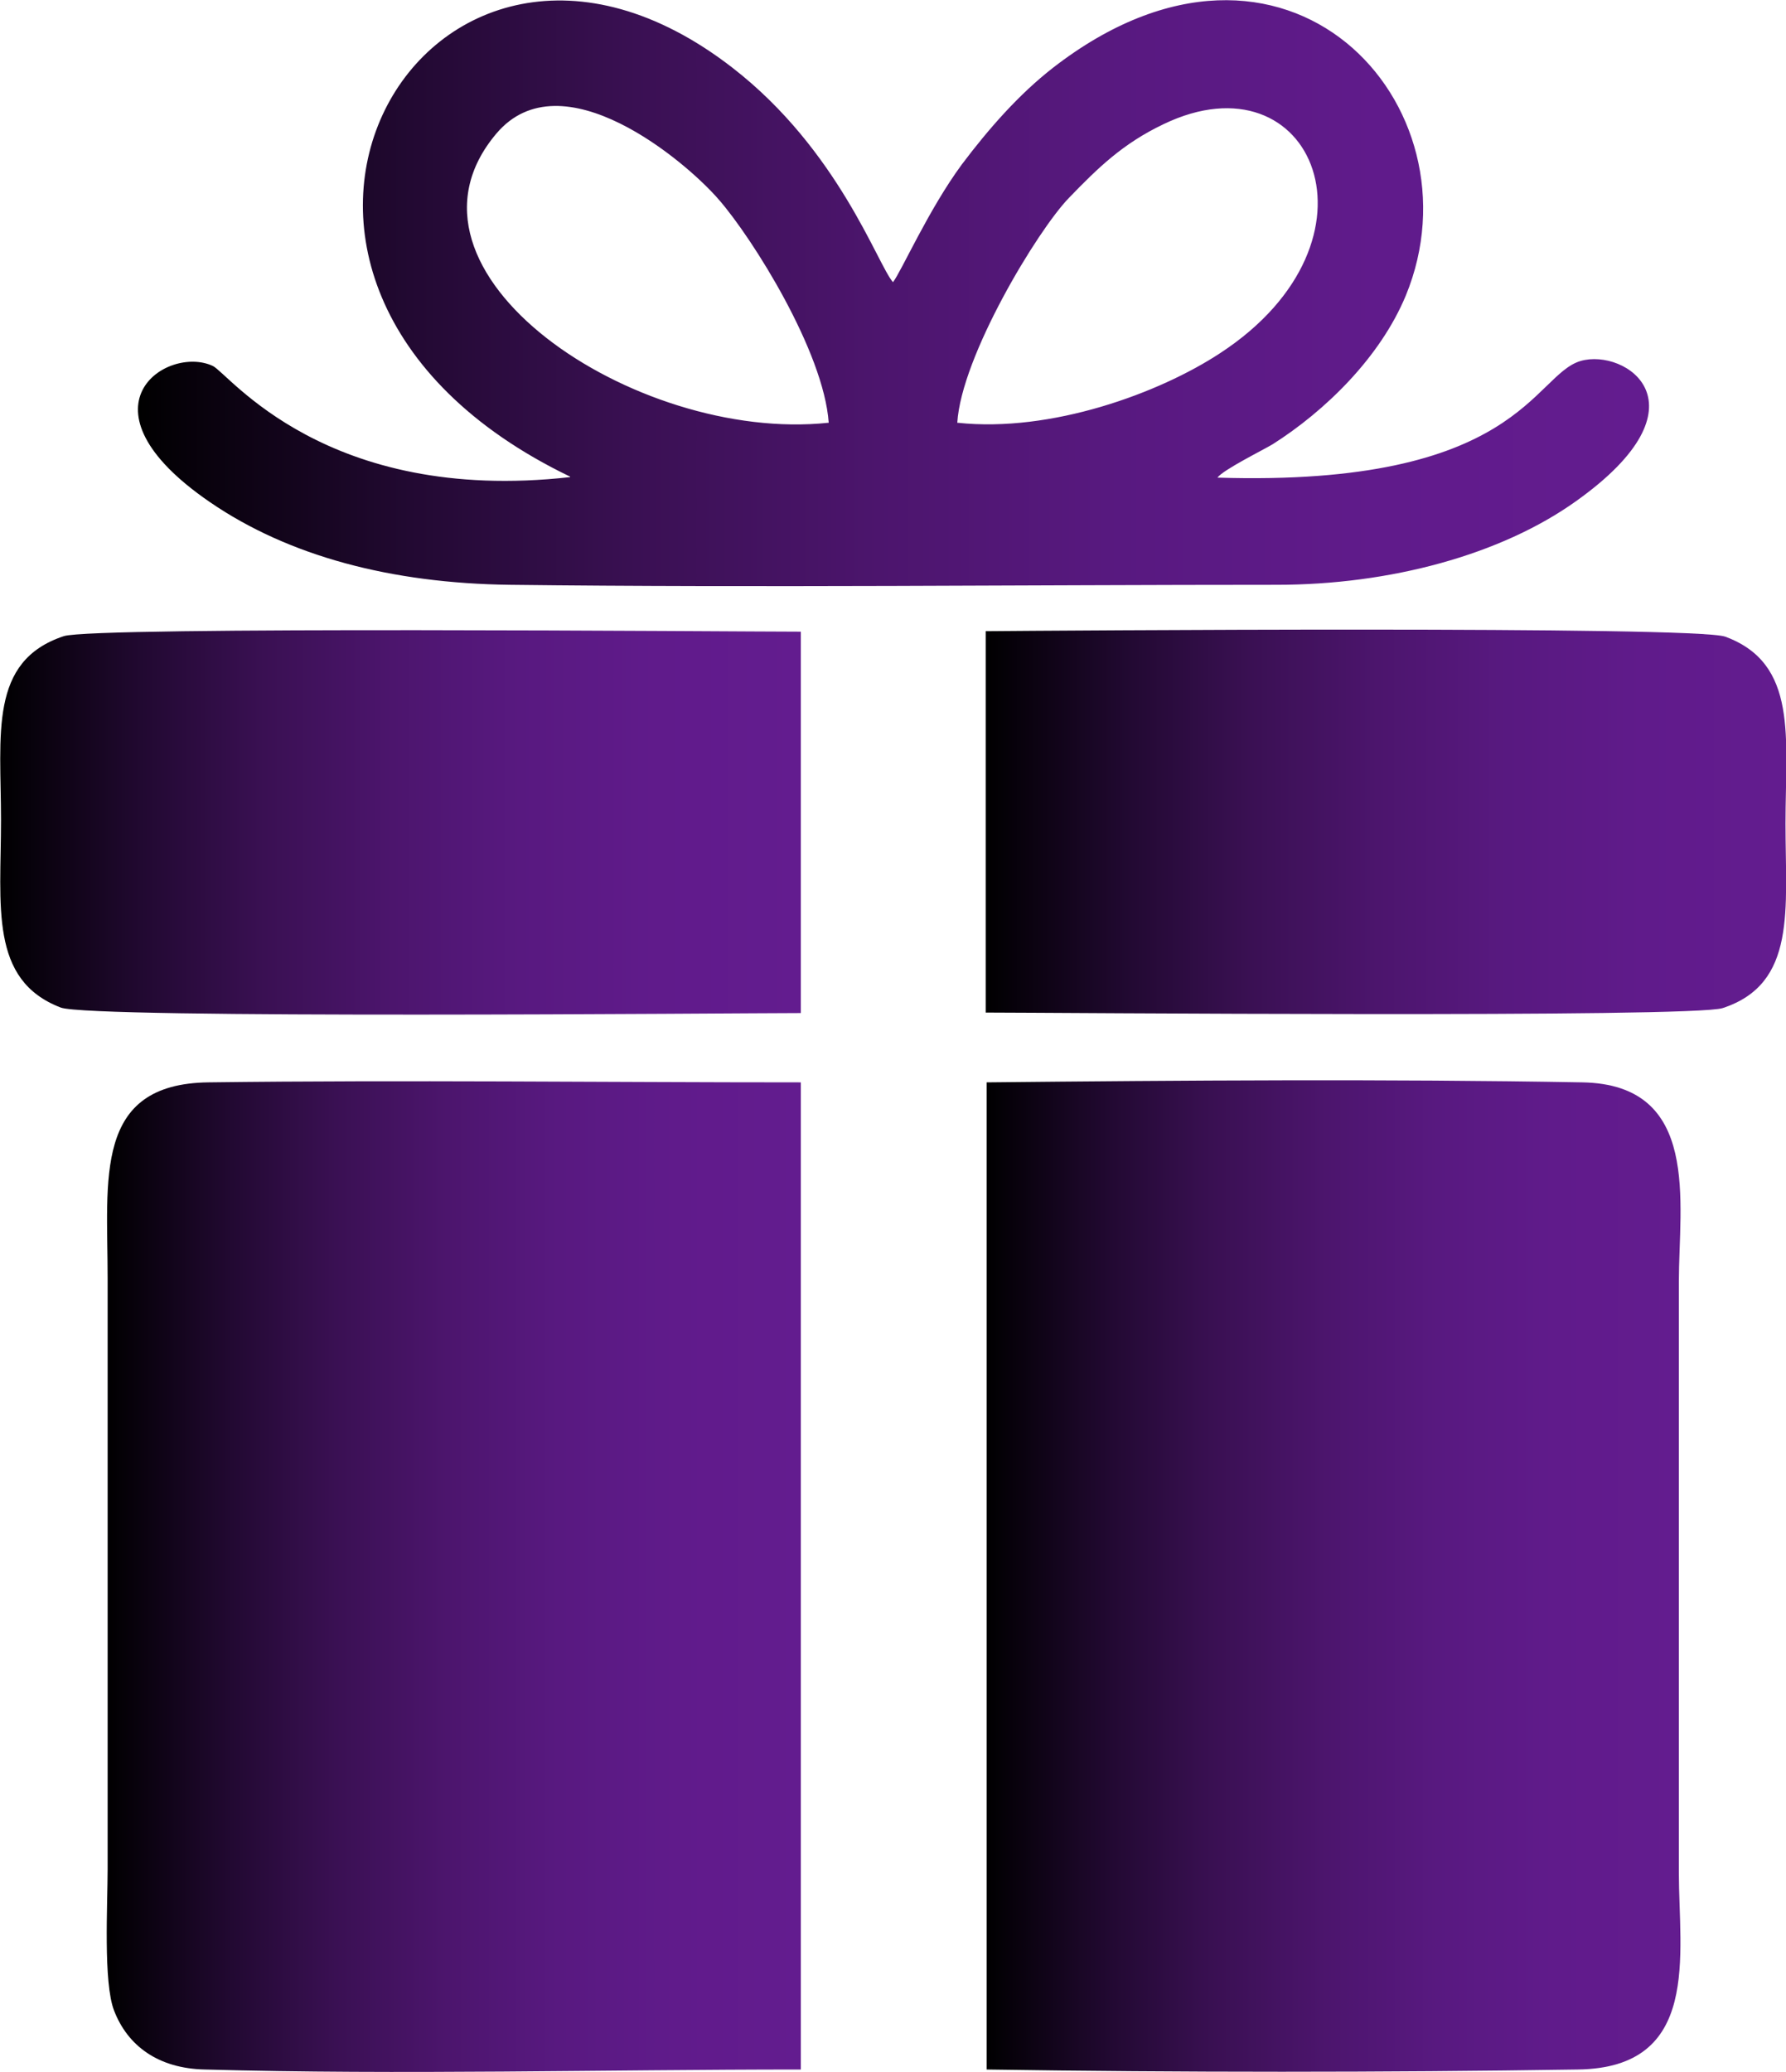 <?xml version="1.0" encoding="UTF-8"?>
<svg id="Capa_1" data-name="Capa 1" xmlns="http://www.w3.org/2000/svg" xmlns:xlink="http://www.w3.org/1999/xlink" viewBox="0 0 35.84 41.56">
  <defs>
    <style>
      .cls-1 {
        fill: url(#Degradado_sin_nombre_24);
      }

      .cls-1, .cls-2, .cls-3, .cls-4, .cls-5 {
        fill-rule: evenodd;
        stroke-width: 0px;
      }

      .cls-2 {
        fill: url(#Degradado_sin_nombre_24-4);
      }

      .cls-3 {
        fill: url(#Degradado_sin_nombre_24-3);
      }

      .cls-4 {
        fill: url(#Degradado_sin_nombre_24-2);
      }

      .cls-5 {
        fill: url(#Degradado_sin_nombre_24-5);
      }
    </style>
    <linearGradient id="Degradado_sin_nombre_24" data-name="Degradado sin nombre 24" x1="19.78" y1="31.61" x2="33.72" y2="31.61" gradientUnits="userSpaceOnUse">
      <stop offset="0" stop-color="#000"/>
      <stop offset=".03" stop-color="#060109"/>
      <stop offset=".18" stop-color="#220932"/>
      <stop offset=".33" stop-color="#3a1053"/>
      <stop offset=".49" stop-color="#4c156d"/>
      <stop offset=".65" stop-color="#581980"/>
      <stop offset=".82" stop-color="#601b8b"/>
      <stop offset="1" stop-color="#631c8f"/>
    </linearGradient>
    <linearGradient id="Degradado_sin_nombre_24-2" data-name="Degradado sin nombre 24" x1="2.14" y1="31.62" x2="16.08" y2="31.62" xlink:href="#Degradado_sin_nombre_24"/>
    <linearGradient id="Degradado_sin_nombre_24-3" data-name="Degradado sin nombre 24" x1="2.76" y1="5.88" x2="33.09" y2="5.88" xlink:href="#Degradado_sin_nombre_24"/>
    <linearGradient id="Degradado_sin_nombre_24-4" data-name="Degradado sin nombre 24" x1="19.78" y1="16.48" x2="35.84" y2="16.48" xlink:href="#Degradado_sin_nombre_24"/>
    <linearGradient id="Degradado_sin_nombre_24-5" data-name="Degradado sin nombre 24" x1="0" y1="16.49" x2="16.07" y2="16.49" xlink:href="#Degradado_sin_nombre_24"/>
  </defs>
  <path class="cls-1" d="m19.78,41.51c3.92.06,7.97.06,11.88,0,2.48-.03,2.03-2.31,2.03-3.95v-11.85c0-1.58.45-3.96-1.94-4-3.93-.07-8.01-.04-11.95,0v19.8s-.02,0-.02,0Z"/>
  <path class="cls-4" d="m16.07,41.51v-19.8c-3.96,0-7.94-.05-11.89,0-2.31.03-2.02,1.94-2.02,3.93v11.85c0,.71-.09,2.28.13,2.84.27.7.88,1.16,1.82,1.18,3.93.11,8.02,0,11.97,0h-.01Z"/>
  <path class="cls-3" d="m11.44,9.57c-4.91.55-6.85-2.08-7.17-2.23-.92-.43-2.83.83-.06,2.73,1.59,1.09,3.65,1.63,6.02,1.66,5,.06,10.35,0,15.39,0,2.27,0,4.5-.6,6.01-1.68,2.71-1.93.99-3.07.09-2.81-.96.28-1.23,2.53-7.29,2.34.12-.16.91-.55,1.11-.67,1.04-.66,2.15-1.73,2.67-2.98,1.57-3.81-2.4-8.2-7.08-4.57-.68.53-1.28,1.21-1.83,1.94-.67.91-1.21,2.14-1.38,2.36-.31-.35-1.09-2.65-3.22-4.3-6.14-4.76-11.38,4.29-3.26,8.2h0Zm5.19-1.09c-.1-1.43-1.53-3.7-2.2-4.47-.66-.77-3.16-2.88-4.47-1.33-2.34,2.77,2.78,6.21,6.66,5.8h.01Zm2.59,0c1.87.2,4.04-.59,5.27-1.4,3.45-2.26,1.86-6.03-1.14-4.59-.82.39-1.32.88-1.9,1.48-.63.65-2.16,3.18-2.24,4.51h0Z"/>
  <path class="cls-2" d="m19.78,20.31c1.2,0,14.2.11,14.79-.09,1.49-.49,1.26-1.98,1.26-3.7s.26-3.21-1.21-3.75c-.61-.22-13.66-.12-14.84-.11v7.64h0Z"/>
  <path class="cls-5" d="m16.07,20.32v-7.65c-1.27,0-14.19-.11-14.79.09C-.23,13.26.02,14.73.02,16.45s-.24,3.21,1.2,3.76c.62.23,13.59.11,14.85.11h0Z"/>
</svg>